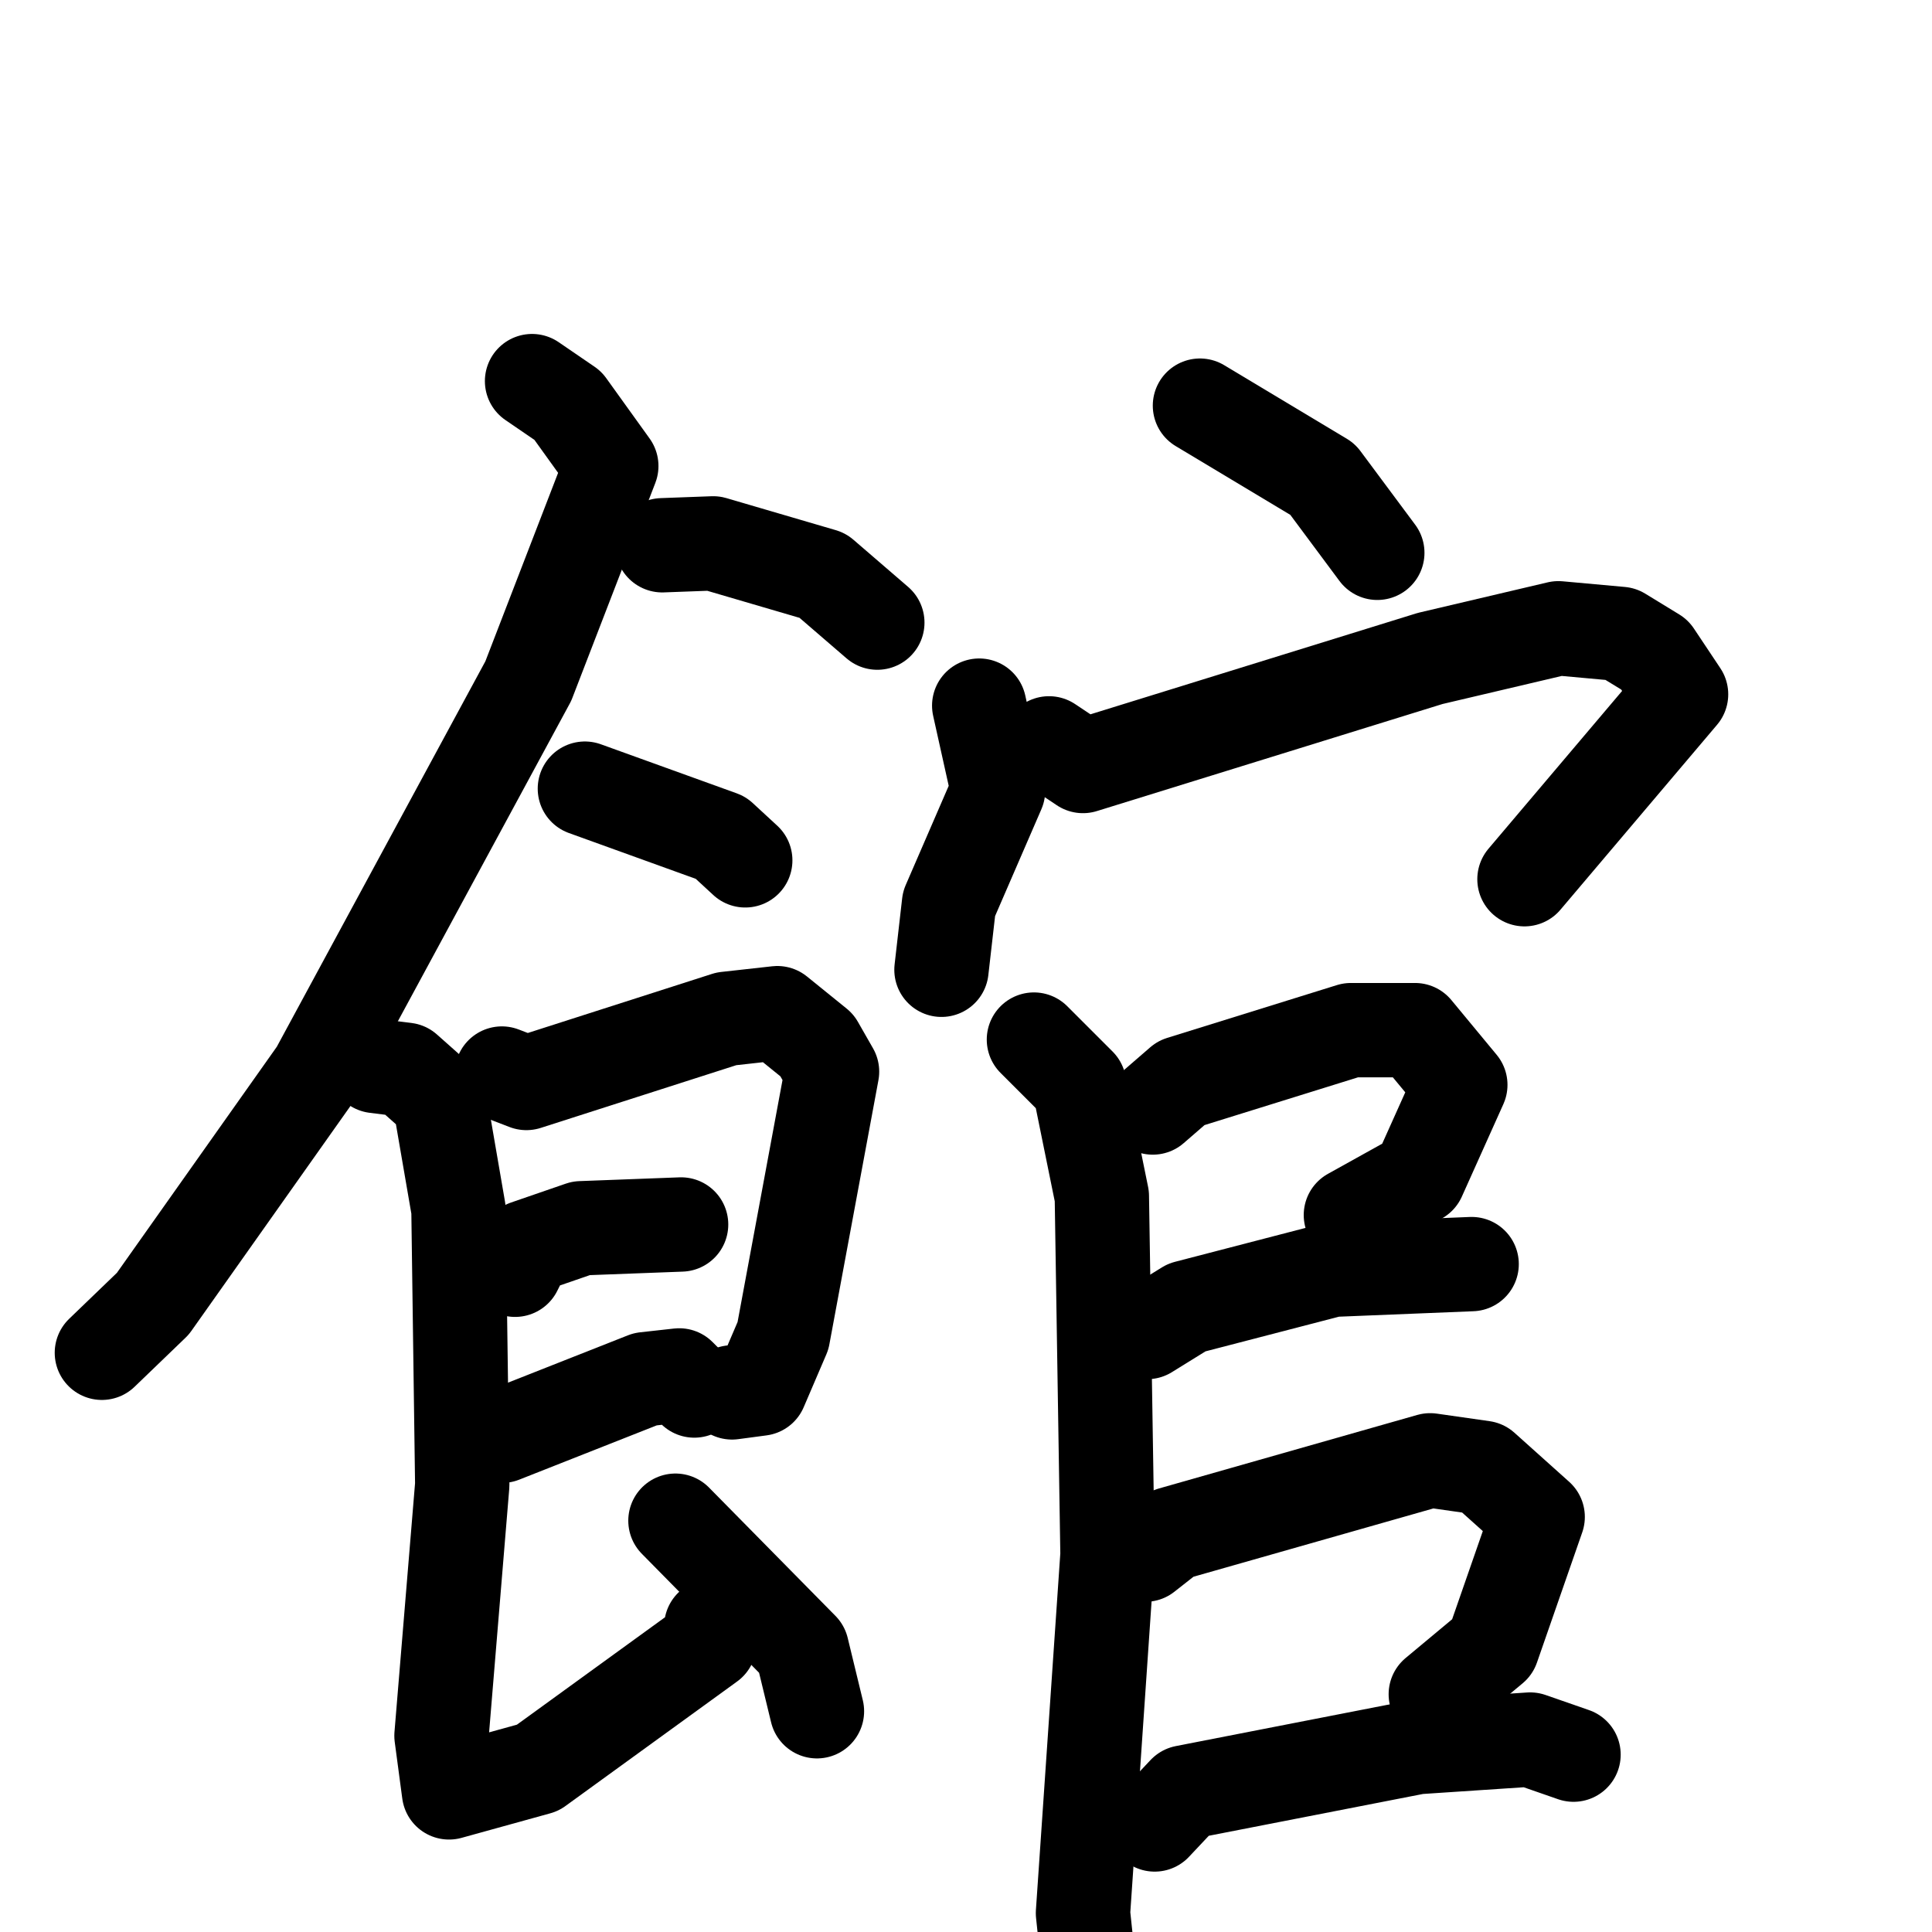 <svg xmlns="http://www.w3.org/2000/svg" viewBox="0 0 1024 1024">
  <g style="fill:none;stroke:#000000;stroke-width:50;stroke-linecap:round;stroke-linejoin:round;" transform="scale(1, 1) translate(0, 0)">
    <path d="M 282.0,202.0 L 301.0,215.0 L 324.0,247.0 L 280.0,361.0 L 168.0,568.0 L 81.0,691.0 L 54.0,717.0"/>
    <path d="M 351.0,289.0 L 378.0,288.0 L 436.0,305.0 L 465.0,330.0"/>
    <path d="M 310.0,418.0 L 382.0,444.0 L 395.0,456.0"/>
    <path d="M 266.0,569.0 L 279.0,574.0 L 385.0,540.0 L 412.0,537.0 L 433.0,554.0 L 441.0,568.0 L 415.0,708.0 L 403.0,736.0 L 388.0,738.0"/>
    <path d="M 273.0,673.0 L 279.0,661.0 L 308.0,651.0 L 361.0,649.0"/>
    <path d="M 266.0,761.0 L 342.0,731.0 L 360.0,729.0 L 368.0,737.0"/>
    <path d="M 199.0,565.0 L 215.0,567.0 L 233.0,583.0 L 243.0,641.0 L 245.0,787.0 L 234.0,920.0 L 238.0,950.0 L 285.0,937.0 L 376.0,871.0 L 377.0,862.0"/>
    <path d="M 358.0,806.0 L 425.0,874.0 L 433.0,907.0"/>
    <path d="M 636.0,215.0 L 701.0,254.0 L 730.0,293.0"/>
    <path d="M 519.0,374.0 L 529.0,419.0 L 503.0,479.0 L 499.0,514.0"/>
    <path d="M 556.0,394.0 L 574.0,406.0 L 758.0,349.0 L 826.0,333.0 L 859.0,336.0 L 877.0,347.0 L 891.0,368.0 L 808.0,466.0"/>
    <path d="M 548.0,551.0 L 572.0,575.0 L 584.0,634.0 L 587.0,824.0 L 574.0,1014.0 L 580.0,1071.0"/>
    <path d="M 611.0,587.0 L 626.0,574.0 L 716.0,546.0 L 750.0,546.0 L 774.0,575.0 L 752.0,624.0 L 716.0,644.0"/>
    <path d="M 608.0,706.0 L 629.0,693.0 L 706.0,673.0 L 780.0,670.0"/>
    <path d="M 607.0,824.0 L 621.0,813.0 L 758.0,774.0 L 786.0,778.0 L 815.0,804.0 L 791.0,873.0 L 761.0,898.0"/>
    <path d="M 612.0,967.0 L 628.0,950.0 L 751.0,926.0 L 811.0,922.0 L 834.0,930.0"/>
  </g>
</svg>
